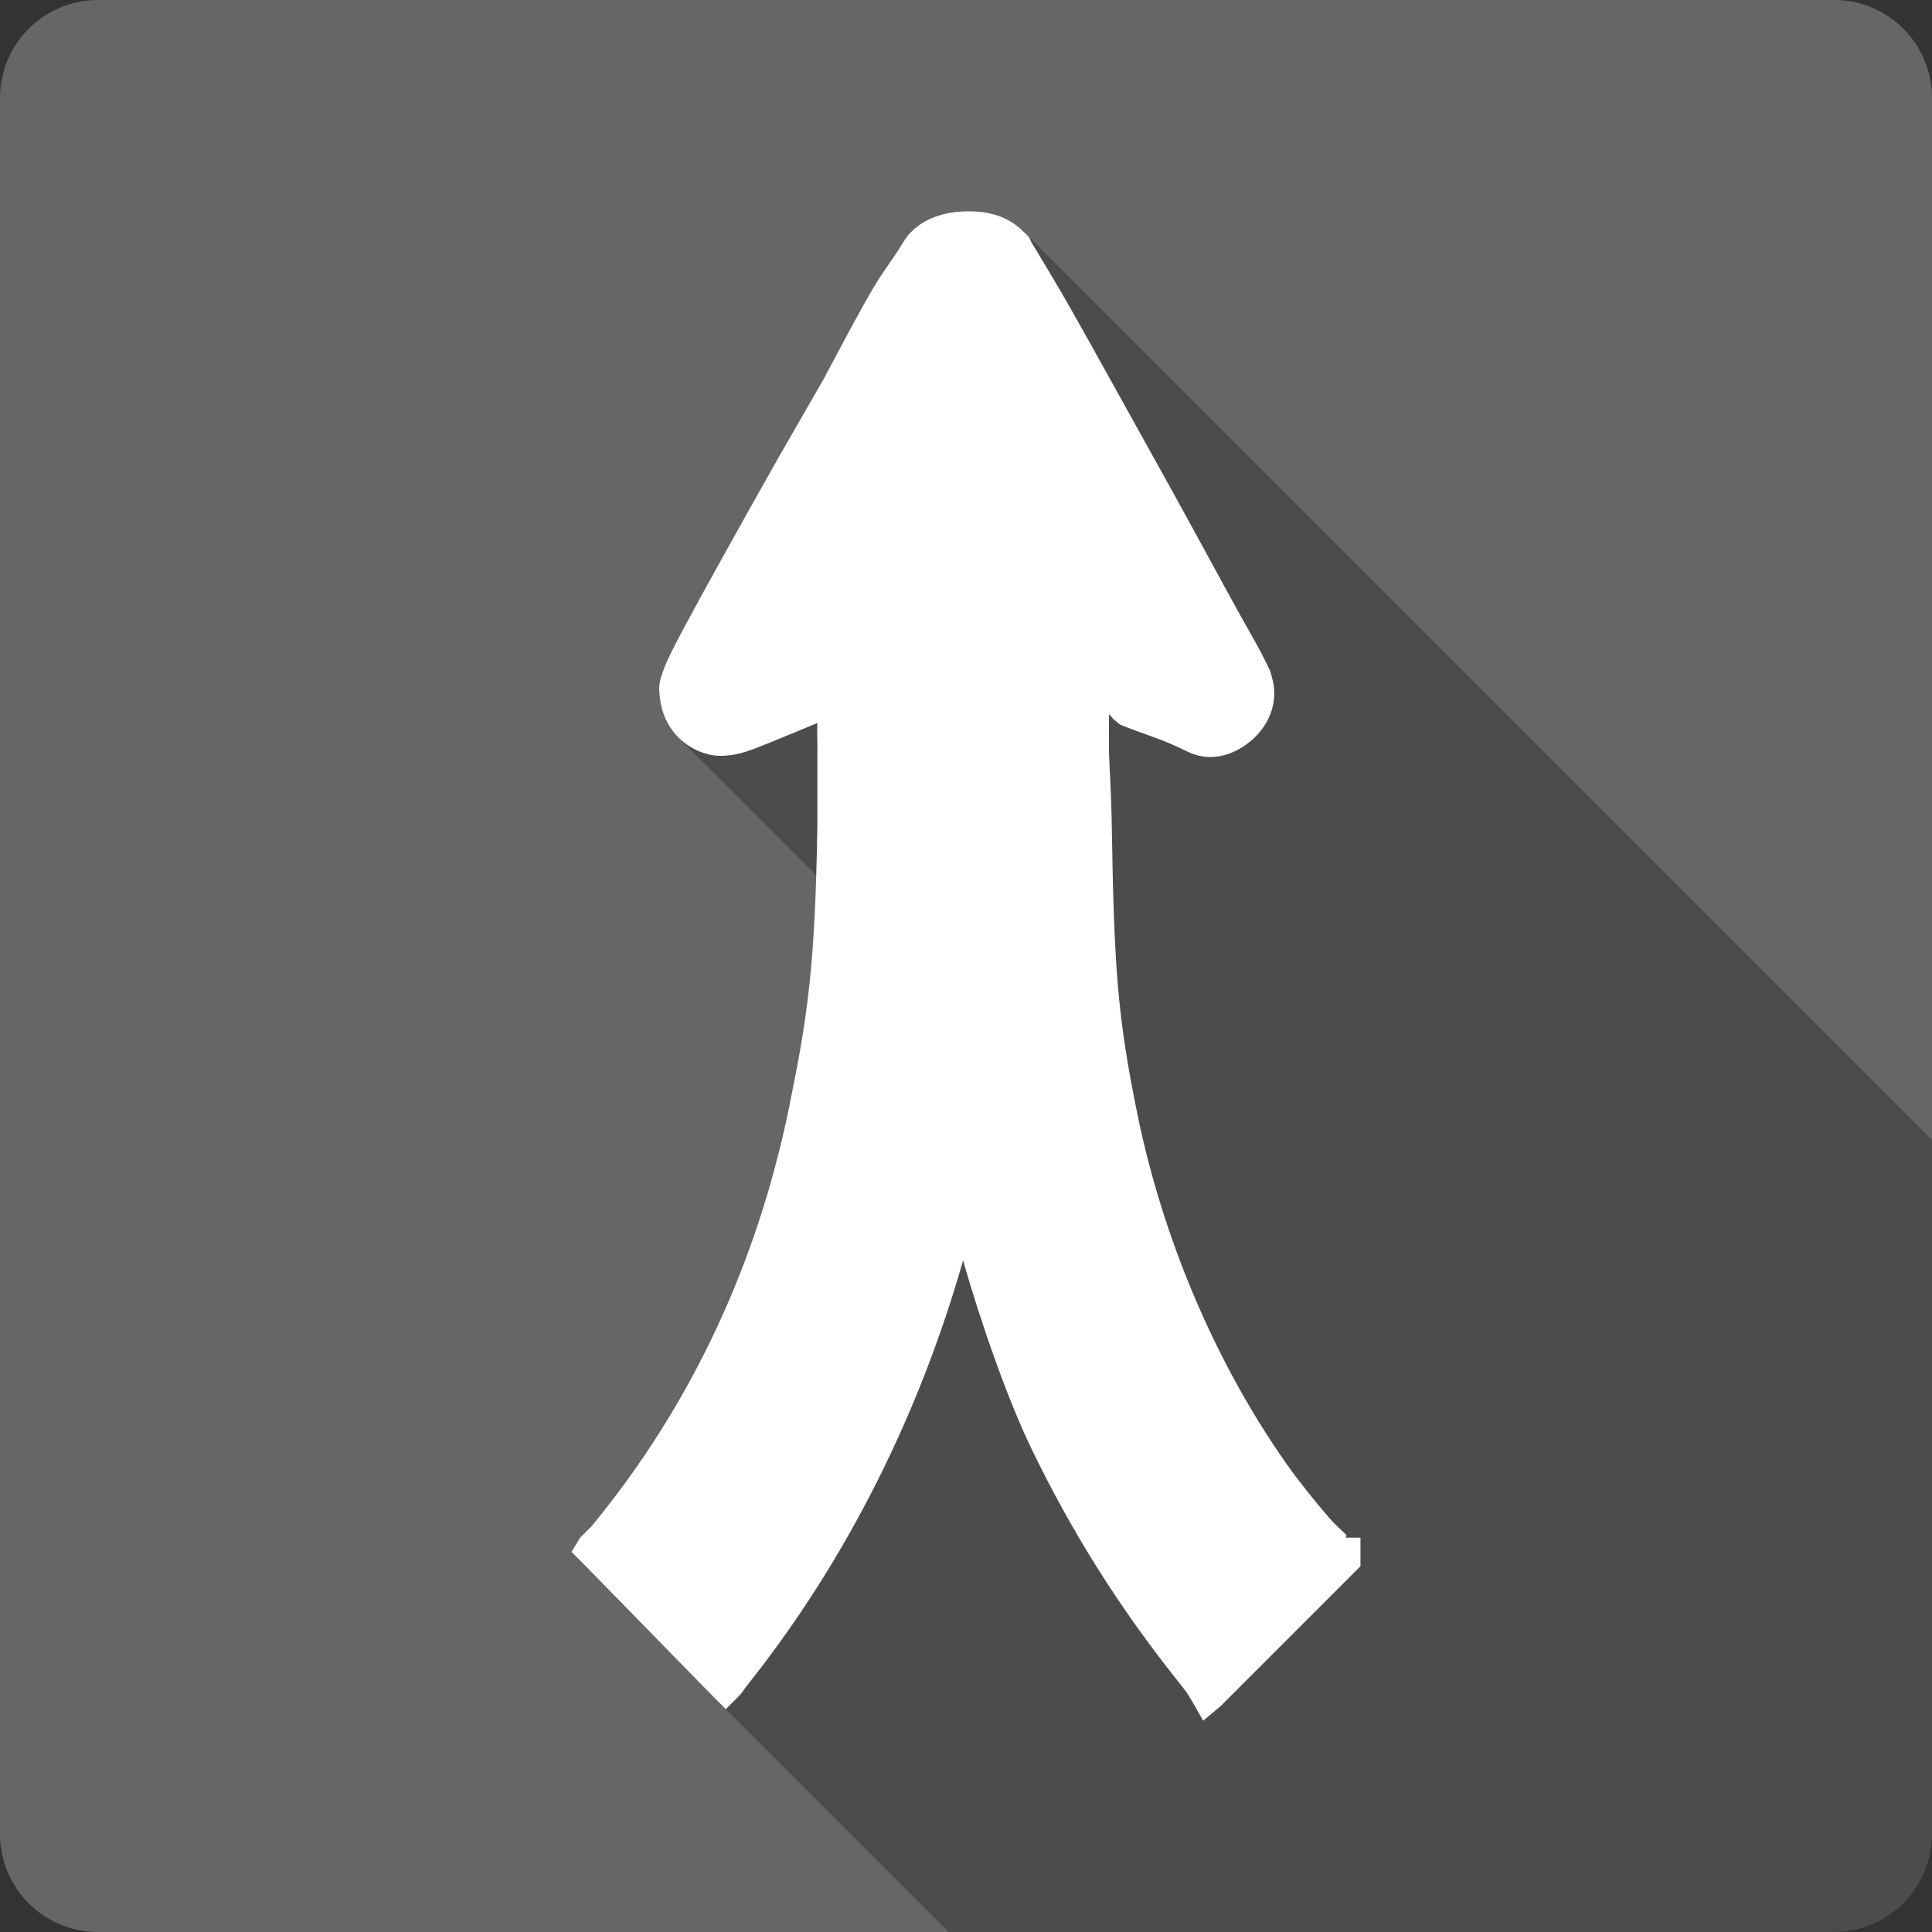 <?xml version="1.0" encoding="UTF-8" standalone="no"?>
<svg
   xmlns:dc="http://purl.org/dc/elements/1.1/"
   xmlns:cc="http://creativecommons.org/ns#"
   xmlns:rdf="http://www.w3.org/1999/02/22-rdf-syntax-ns#"
   xmlns:svg="http://www.w3.org/2000/svg"
   xmlns="http://www.w3.org/2000/svg"
   xmlns:sodipodi="http://sodipodi.sourceforge.net/DTD/sodipodi-0.dtd"
   xmlns:inkscape="http://www.inkscape.org/namespaces/inkscape"
   viewBox="0 0 512 512"
   id="svg2"
   version="1.1"
   inkscape:version="0.48.5 r10040"
   width="100%"
   height="100%"
   sodipodi:docname="merge.svg">
  <rect x="0" y="0" width="512" height="512" fill="#333333" stroke="none"/>
  <sodipodi:namedview
     pagecolor="#ffffff"
     bordercolor="#666666"
     borderopacity="1"
     objecttolerance="10"
     gridtolerance="10"
     guidetolerance="10"
     inkscape:pageopacity="0"
     inkscape:pageshadow="2"
     inkscape:window-width="1306"
     inkscape:window-height="715"
     id="namedview96"
     showgrid="false"
     inkscape:zoom="0.4609375"
     inkscape:cx="-11.932203"
     inkscape:cy="256"
     inkscape:window-x="56"
     inkscape:window-y="28"
     inkscape:window-maximized="1"
     inkscape:current-layer="svg2" />
  <defs
     id="defs98">
    <clipPath
       clipPathUnits="userSpaceOnUse"
       id="clipPath3516">
      <path
         id="path3518"
         d="M 26,0 C 11.603,0 0,11.603 0,26 l 0,460 c 0,14.397 11.603,26 26,26 l 460,0 c 14.397,0 26,-11.603 26,-26 L 512,26 C 512,11.603 500.397,0 486,0 L 26,0 z"
         style="fill:#666666;fill-opacity:1;stroke:none"
         inkscape:connector-curvature="0" />
    </clipPath>
  </defs>
  <path
     inkscape:connector-curvature="0"
     style="fill:#666666;fill-opacity:1;stroke:none"
     d="M 26,0 C 11.603,0 0,11.603 0,26 l 0,460 c 0,14.397 11.603,26 26,26 l 460,0 c 14.397,0 26,-11.603 26,-26 L 512,26 C 512,11.603 500.397,0 486,0 L 26,0 z"
     id="rect2986" />
  <g
     transform="matrix(23.273,0,0,23.273,69.424,41.22)"
     style="fill:#666666;stroke:#cd1d31"
     id="g54">
  </g>
  <g
     style="fill:#000000;stroke:none;opacity:0.25"
     id="g3210"
     clip-path="url(#clipPath3516)">
    <path
       inkscape:connector-curvature="0"
       d="m 256.776,56 c -5.332,0 -11.028,1.26 -15.149,5.308 L 630.536,450.217 c 4.12,-4.048 9.816,-5.308 15.149,-5.308 z"
       id="path3212"
       style="fill:#000000" />
    <path
       inkscape:connector-curvature="0"
       d="m 241.627,61.308 c -1.624,1.575 -2.23,2.884 -3.781,5.308 l 388.909,388.909 c 1.551,-2.424 2.157,-3.733 3.781,-5.308 z"
       id="path3214"
       style="fill:#000000" />
    <path
       inkscape:connector-curvature="0"
       d="m 237.846,66.616 c -1.551,2.4 -3.927,5.502 -6.06,9.089 l 388.909,388.909 c 2.133,-3.587 4.508,-6.69 6.06,-9.089 z"
       id="path3216"
       style="fill:#000000" />
    <path
       inkscape:connector-curvature="0"
       d="m 231.786,75.706 c -4.266,7.174 -9.113,16.506 -13.646,24.989 l 388.909,388.909 c 4.532,-8.483 9.38,-17.815 13.646,-24.989 z"
       id="path3218"
       style="fill:#000000" />
    <path
       inkscape:connector-curvature="0"
       d="m 218.14,100.695 c -0.8,1.479 -9.404,16.118 -18.179,31.825 l 388.909,388.909 c 8.774,-15.706 17.379,-30.346 18.179,-31.825 z"
       id="path3220"
       style="fill:#000000" />
    <path
       inkscape:connector-curvature="0"
       d="m 199.962,132.519 c -12.41,22.178 -18.639,33.473 -21.96,40.138 l 388.909,388.909 c 3.321,-6.665 9.55,-17.96 21.96,-40.138 z"
       id="path3222"
       style="fill:#000000" />
    <path
       inkscape:connector-curvature="0"
       d="m 178.002,172.658 c -1.672,3.321 -2.497,5.551 -3.03,7.586 L 563.881,569.153 c 0.533,-2.036 1.357,-4.266 3.03,-7.586 z"
       id="path3224"
       style="fill:#000000" />
    <path
       inkscape:connector-curvature="0"
       d="m 174.972,180.244 c -0.533,2.036 -0.17,4.072 0,5.308 l 388.909,388.909 c -0.17,-1.236 -0.533,-3.272 0,-5.308 z"
       id="path3226"
       style="fill:#000000" />
    <path
       inkscape:connector-curvature="0"
       d="m 174.972,185.552 c 0.517,3.874 2.248,7.312 4.845,9.909 l 388.909,388.909 c -2.597,-2.597 -4.327,-6.035 -4.845,-9.909 z"
       id="path3228"
       style="fill:#000000" />
    <path
       inkscape:connector-curvature="0"
       d="m 179.817,195.462 c 2.148,2.148 4.888,3.72 8.026,4.488 l 388.909,388.909 c -3.138,-0.768 -5.878,-2.34 -8.026,-4.488 z"
       id="path3230"
       style="fill:#000000" />
    <path
       inkscape:connector-curvature="0"
       d="m 187.843,199.95 c 2.448,0.582 5.866,0.533 9.841,-0.751 l 388.909,388.909 c -3.975,1.285 -7.393,1.333 -9.841,0.751 z"
       id="path3232"
       style="fill:#000000" />
    <path
       inkscape:connector-curvature="0"
       d="m 197.683,199.198 c 3.854,-1.236 9.501,-3.733 18.93,-7.587 l 388.909,388.909 c -9.429,3.854 -15.076,6.35 -18.93,7.587 z"
       id="path3234"
       style="fill:#000000" />
    <path
       inkscape:connector-curvature="0"
       d="m 216.613,191.612 c -0.145,2.278 0.073,4.823 0,8.338 l 388.909,388.909 c 0.073,-3.514 -0.145,-6.059 0,-8.338 z"
       id="path3236"
       style="fill:#000000" />
    <path
       inkscape:connector-curvature="0"
       d="m 216.613,199.95 0,18.93 388.909,388.909 0,-18.93 z"
       id="path3238"
       style="fill:#000000" />
    <path
       inkscape:connector-curvature="0"
       d="m 216.613,218.879 c -0.606,36.89 -2.497,50.221 -7.587,74.992 l 388.909,388.909 c 5.09,-24.771 6.981,-38.102 7.587,-74.992 z"
       id="path3240"
       style="fill:#000000" />
    <path
       inkscape:connector-curvature="0"
       d="m 209.027,293.872 c -8.483,41.229 -25.983,78.774 -52.257,110.598 l 388.909,388.909 c 26.274,-31.825 43.774,-69.369 52.257,-110.598 z"
       id="path3242"
       style="fill:#000000" />
    <path
       inkscape:connector-curvature="0"
       d="m 156.77,404.47 -3.03,3.03 388.909,388.909 3.03,-3.03 z"
       id="path3244"
       style="fill:#000000" />
    <path
       inkscape:connector-curvature="0"
       d="m 153.74,407.5 -2.278,3.781 388.909,388.909 2.278,-3.781 z"
       id="path3246"
       style="fill:#000000" />
    <path
       inkscape:connector-curvature="0"
       d="m 151.461,411.281 3.03,3.03 388.909,388.909 -3.03,-3.03 z"
       id="path3248"
       style="fill:#000000" />
    <path
       inkscape:connector-curvature="0"
       d="m 154.491,414.311 34.079,34.854 388.909,388.909 -34.079,-34.854 z"
       id="path3250"
       style="fill:#000000" />
    <path
       inkscape:connector-curvature="0"
       d="m 188.57,449.165 3.781,3.781 388.909,388.909 -3.781,-3.781 z"
       id="path3252"
       style="fill:#000000" />
    <path
       inkscape:connector-curvature="0"
       d="m 192.351,452.946 3.781,-3.781 388.909,388.909 -3.781,3.781 z"
       id="path3254"
       style="fill:#000000" />
    <path
       inkscape:connector-curvature="0"
       d="m 196.132,449.165 c 1.042,-1.309 1.285,-1.794 2.278,-3.03 L 587.319,835.044 c -0.994,1.236 -1.236,1.721 -2.278,3.03 z"
       id="path3256"
       style="fill:#000000" />
    <path
       inkscape:connector-curvature="0"
       d="m 198.41,446.135 c 26.322,-33.158 45.398,-71.987 56.814,-112.101 l 388.909,388.909 c -11.416,40.114 -30.491,78.943 -56.814,112.101 z"
       id="path3258"
       style="fill:#000000" />
    <path
       inkscape:connector-curvature="0"
       d="m 255.224,334.034 c 4.702,16.482 11.804,36.842 18.179,50.003 l 388.909,388.909 c -6.375,-13.161 -13.476,-33.521 -18.179,-50.003 z"
       id="path3260"
       style="fill:#000000" />
    <path
       inkscape:connector-curvature="0"
       d="m 273.403,384.037 c 10.834,22.372 23.244,42.004 38.635,61.346 l 388.909,388.909 c -15.391,-19.342 -27.801,-38.975 -38.635,-61.346 z"
       id="path3262"
       style="fill:#000000" />
    <path
       inkscape:connector-curvature="0"
       d="m 312.038,445.384 c 2.206,2.763 2.303,2.812 3.781,5.308 L 704.728,839.601 c -1.479,-2.497 -1.575,-2.545 -3.781,-5.308 z"
       id="path3264"
       style="fill:#000000" />
    <path
       inkscape:connector-curvature="0"
       d="M 315.819,450.692 318.849,456 707.758,844.909 704.728,839.601 z"
       id="path3266"
       style="fill:#000000" />
    <path
       inkscape:connector-curvature="0"
       d="m 318.849,456 4.557,-3.781 388.909,388.909 -4.557,3.781 z"
       id="path3268"
       style="fill:#000000" />
    <path
       inkscape:connector-curvature="0"
       d="m 323.406,452.219 35.606,-35.606 388.909,388.909 -35.606,35.606 z"
       id="path3270"
       style="fill:#000000" />
    <path
       inkscape:connector-curvature="0"
       d="m 359.012,416.613 1.527,-1.527 388.909,388.909 -1.527,1.527 z"
       id="path3272"
       style="fill:#000000" />
    <path
       inkscape:connector-curvature="0"
       d="m 360.539,415.086 0,-2.278 388.909,388.909 0,2.278 z"
       id="path3274"
       style="fill:#000000" />
    <path
       inkscape:connector-curvature="0"
       d="m 360.539,412.808 0,-5.308 388.909,388.909 0,5.308 z"
       id="path3276"
       style="fill:#000000" />
    <path
       inkscape:connector-curvature="0"
       d="m 360.539,407.5 -3.03,0 388.909,388.909 3.03,0 z"
       id="path3278"
       style="fill:#000000" />
    <path
       inkscape:connector-curvature="0"
       d="m 357.509,407.5 c -0.097,-0.097 -0.63,0.121 -0.751,0 l 388.909,388.909 c 0.121,0.121 0.654,-0.097 0.751,0 z"
       id="path3280"
       style="fill:#000000" />
    <path
       inkscape:connector-curvature="0"
       d="m 356.757,407.5 c 0,0 0,0 0,0 l 388.909,388.909 c 0,0 0,0 0,0 z"
       id="path3282"
       style="fill:#000000" />
    <path
       inkscape:connector-curvature="0"
       d="m 356.757,407.5 c -0.121,-0.121 0.145,-0.606 0,-0.751 l 388.909,388.909 c 0.145,0.145 -0.121,0.63 0,0.751 z"
       id="path3284"
       style="fill:#000000" />
    <path
       inkscape:connector-curvature="0"
       d="m 356.757,406.748 c -0.043,-0.044 -0.087,-0.088 -0.131,-0.132 L 745.535,795.525 c 0.044,0.044 0.088,0.088 0.131,0.132 z"
       id="path3286"
       style="fill:#000000" />
    <path
       inkscape:connector-curvature="0"
       d="m 356.627,406.616 c -0.769,-0.769 -1.741,-1.611 -2.828,-2.702 l 388.909,388.909 c 1.086,1.091 2.058,1.933 2.828,2.702 z"
       id="path3288"
       style="fill:#000000" />
    <path
       inkscape:connector-curvature="0"
       d="m 353.799,403.914 c -0.511,-0.513 -1.046,-1.081 -1.598,-1.722 l 388.909,388.909 c 0.552,0.641 1.088,1.209 1.598,1.722 z"
       id="path3290"
       style="fill:#000000" />
    <path
       inkscape:connector-curvature="0"
       d="m 352.201,402.192 c -3.563,-4.12 -8.071,-9.695 -11.368,-14.397 l 388.909,388.909 c 3.296,4.702 7.805,10.277 11.368,14.397 z"
       id="path3292"
       style="fill:#000000" />
    <path
       inkscape:connector-curvature="0"
       d="m 340.833,387.794 c -18.978,-27.025 -32.697,-59.819 -39.387,-92.42 l 388.909,388.909 c 6.69,32.6 20.408,65.394 39.387,92.42 z"
       id="path3294"
       style="fill:#000000" />
    <path
       inkscape:connector-curvature="0"
       d="m 301.446,295.375 c -5.381,-26.226 -6.205,-39.508 -6.811,-76.495 L 683.544,607.788 c 0.606,36.987 1.43,50.27 6.811,76.495 z"
       id="path3296"
       style="fill:#000000" />
    <path
       inkscape:connector-curvature="0"
       d="m 294.635,218.879 c -0.145,-8.968 -0.606,-15.149 -0.751,-19.706 l 388.909,388.909 c 0.145,4.557 0.606,10.737 0.751,19.706 z"
       id="path3298"
       style="fill:#000000" />
    <path
       inkscape:connector-curvature="0"
       d="m 293.884,199.174 c 0,-4.193 -0.024,-7.247 0,-9.841 l 388.909,388.909 c -0.024,2.593 0,5.647 0,9.841 z"
       id="path3300"
       style="fill:#000000" />
    <path
       inkscape:connector-curvature="0"
       d="m 293.884,189.333 c 0.145,0.096 0.27,0.205 0.385,0.319 L 683.178,578.561 c -0.115,-0.115 -0.24,-0.223 -0.385,-0.319 z"
       id="path3302"
       style="fill:#000000" />
    <path
       inkscape:connector-curvature="0"
       d="m 294.269,189.653 c 0.323,0.323 0.557,0.696 0.879,0.996 l 388.909,388.909 c -0.322,-0.301 -0.557,-0.674 -0.879,-0.996 z"
       id="path3304"
       style="fill:#000000" />
    <path
       inkscape:connector-curvature="0"
       d="m 295.148,190.649 c 0.081,0.076 0.168,0.147 0.263,0.212 l 388.909,388.909 c -0.095,-0.065 -0.182,-0.136 -0.263,-0.212 z"
       id="path3306"
       style="fill:#000000" />
    <path
       inkscape:connector-curvature="0"
       d="m 295.411,190.86 c 0.582,0.388 0.776,0.97 2.278,1.527 l 388.909,388.909 c -1.503,-0.557 -1.697,-1.139 -2.278,-1.527 z"
       id="path3308"
       style="fill:#000000" />
    <path
       inkscape:connector-curvature="0"
       d="m 297.689,192.387 c 4.314,1.721 8.75,3.127 12.119,4.557 L 698.717,585.853 c -3.369,-1.43 -7.805,-2.836 -12.119,-4.557 z"
       id="path3310"
       style="fill:#000000" />
    <path
       inkscape:connector-curvature="0"
       d="m 309.808,196.944 c 3.369,1.43 5.114,2.472 6.811,3.03 l 388.909,388.909 c -1.697,-0.557 -3.442,-1.6 -6.811,-3.03 z"
       id="path3312"
       style="fill:#000000" />
    <path
       inkscape:connector-curvature="0"
       d="m 316.619,199.974 c 6.035,1.939 11.901,-0.703 15.9,-4.557 L 721.428,584.326 c -3.999,3.854 -9.865,6.496 -15.9,4.557 z"
       id="path3314"
       style="fill:#000000" />
    <path
       inkscape:connector-curvature="0"
       d="m 332.519,195.417 c 4.024,-3.854 6.375,-9.865 4.557,-15.9 l 388.909,388.909 c 1.818,6.035 -0.533,12.046 -4.557,15.9 z"
       id="path3316"
       style="fill:#000000" />
    <path
       inkscape:connector-curvature="0"
       d="m 337.076,179.517 c -0.436,-1.454 -0.218,-1.188 -0.751,-2.278 l 388.909,388.909 c 0.533,1.091 0.315,0.824 0.751,2.278 z"
       id="path3318"
       style="fill:#000000" />
    <path
       inkscape:connector-curvature="0"
       d="m 336.325,177.239 c -0.533,-1.091 -1.357,-2.836 -2.278,-4.557 l 388.909,388.909 c 0.921,1.721 1.745,3.466 2.278,4.557 z"
       id="path3320"
       style="fill:#000000" />
    <path
       inkscape:connector-curvature="0"
       d="m 334.046,172.682 c -1.818,-3.442 -4.605,-8.168 -7.586,-13.646 l 388.909,388.909 c 2.981,5.478 5.769,10.204 7.586,13.646 z"
       id="path3322"
       style="fill:#000000" />
    <path
       inkscape:connector-curvature="0"
       d="m 326.46,159.036 c -5.963,-10.907 -13.331,-24.529 -21.208,-38.635 l 388.909,388.909 c 7.877,14.107 15.246,27.728 21.208,38.635 z"
       id="path3324"
       style="fill:#000000" />
    <path
       inkscape:connector-curvature="0"
       d="M 305.252,120.4 C 297.374,106.294 289.376,91.703 283.292,81.014 l 388.909,388.909 c 6.084,10.689 14.082,25.28 21.96,39.387 z"
       id="path3326"
       style="fill:#000000" />
    <path
       inkscape:connector-curvature="0"
       d="m 283.292,81.014 c -3.054,-5.332 -5.647,-9.623 -7.587,-12.87 l 388.909,388.909 c 1.939,3.248 4.533,7.538 7.587,12.87 z"
       id="path3328"
       style="fill:#000000" />
    <path
       inkscape:connector-curvature="0"
       d="m 275.705,68.143 c -0.97,-1.624 -1.648,-2.787 -2.278,-3.781 L 662.336,453.271 c 0.63,0.994 1.309,2.157 2.278,3.781 z"
       id="path3330"
       style="fill:#000000" />
    <path
       inkscape:connector-curvature="0"
       d="m 273.427,64.362 c -0.315,-0.485 -0.509,-1.163 -0.751,-1.527 L 661.584,451.744 c 0.242,0.364 0.436,1.042 0.751,1.527 z"
       id="path3332"
       style="fill:#000000" />
    <path
       inkscape:connector-curvature="0"
       d="m 272.676,62.835 c -0.089,-0.134 -0.205,-0.264 -0.357,-0.417 L 661.227,451.327 c 0.153,0.153 0.268,0.283 0.357,0.417 z"
       id="path3334"
       style="fill:#000000" />
    <path
       inkscape:connector-curvature="0"
       d="m 272.318,62.418 c -0.262,-0.262 -0.634,-0.589 -1.17,-1.11 L 660.057,450.217 c 0.536,0.521 0.908,0.848 1.17,1.11 z"
       id="path3336"
       style="fill:#000000" />
    <path
       inkscape:connector-curvature="0"
       d="M 271.149,61.308 C 267.028,57.26 262.084,56 256.751,56 l 388.909,388.909 c 5.332,0 10.277,1.26 14.397,5.308 z"
       id="path3338"
       style="fill:#000000" />
  </g>
  <path
     d="m 256.776,56 c -5.332,0 -11.028,1.26 -15.149,5.308 -1.624,1.575 -2.23,2.884 -3.781,5.308 -1.551,2.4 -3.927,5.502 -6.06,9.089 -4.266,7.174 -9.113,16.506 -13.646,24.989 -0.8,1.479 -9.404,16.118 -18.179,31.825 -12.41,22.178 -18.639,33.473 -21.96,40.138 -1.672,3.321 -2.497,5.551 -3.03,7.586 -0.533,2.036 -0.17,4.072 0,5.308 0.945,7.078 5.938,12.701 12.87,14.397 2.448,0.582 5.866,0.533 9.841,-0.751 3.854,-1.236 9.501,-3.733 18.93,-7.587 -0.145,2.278 0.073,4.823 0,8.338 v 18.93 c -0.606,36.89 -2.497,50.221 -7.587,74.992 -8.483,41.229 -25.983,78.774 -52.257,110.598 l -3.03,3.03 -2.278,3.781 3.03,3.03 34.079,34.854 3.781,3.781 3.781,-3.781 c 1.042,-1.309 1.285,-1.794 2.278,-3.03 26.322,-33.158 45.398,-71.987 56.814,-112.101 4.702,16.482 11.804,36.842 18.179,50.003 10.834,22.372 23.244,42.004 38.635,61.346 2.206,2.763 2.303,2.812 3.781,5.308 l 3.03,5.308 4.557,-3.781 35.606,-35.606 1.527,-1.527 v -2.278 -5.308 h -3.03 c -0.097,-0.097 -0.63,0.121 -0.751,0 -0.121,-0.121 0.145,-0.606 0,-0.751 -1.139,-1.163 -2.763,-2.472 -4.557,-4.557 -3.563,-4.12 -8.071,-9.695 -11.368,-14.397 -18.978,-27.025 -32.697,-59.819 -39.387,-92.42 -5.381,-26.226 -6.205,-39.508 -6.811,-76.495 -0.145,-8.968 -0.606,-15.149 -0.751,-19.706 0,-4.193 -0.024,-7.247 0,-9.841 0.654,0.436 0.921,1.115 1.527,1.527 0.582,0.388 0.776,0.97 2.278,1.527 4.314,1.721 8.75,3.127 12.119,4.557 3.369,1.43 5.114,2.472 6.811,3.03 6.035,1.939 11.901,-0.703 15.9,-4.557 4.024,-3.854 6.375,-9.865 4.557,-15.9 -0.436,-1.454 -0.218,-1.188 -0.751,-2.278 -0.533,-1.091 -1.357,-2.836 -2.278,-4.557 -1.818,-3.442 -4.605,-8.168 -7.586,-13.646 -5.963,-10.907 -13.331,-24.529 -21.208,-38.635 -7.877,-14.107 -15.876,-28.698 -21.96,-39.387 -3.054,-5.332 -5.647,-9.623 -7.587,-12.87 -0.97,-1.624 -1.648,-2.787 -2.278,-3.781 -0.315,-0.485 -0.509,-1.163 -0.751,-1.527 -0.242,-0.364 -0.679,-0.703 -1.527,-1.527 C 267.028,57.26 262.084,56 256.751,56"
     id="path94"
     inkscape:connector-curvature="0"
     style="fill:#ffffff;stroke:none" />
</svg>
